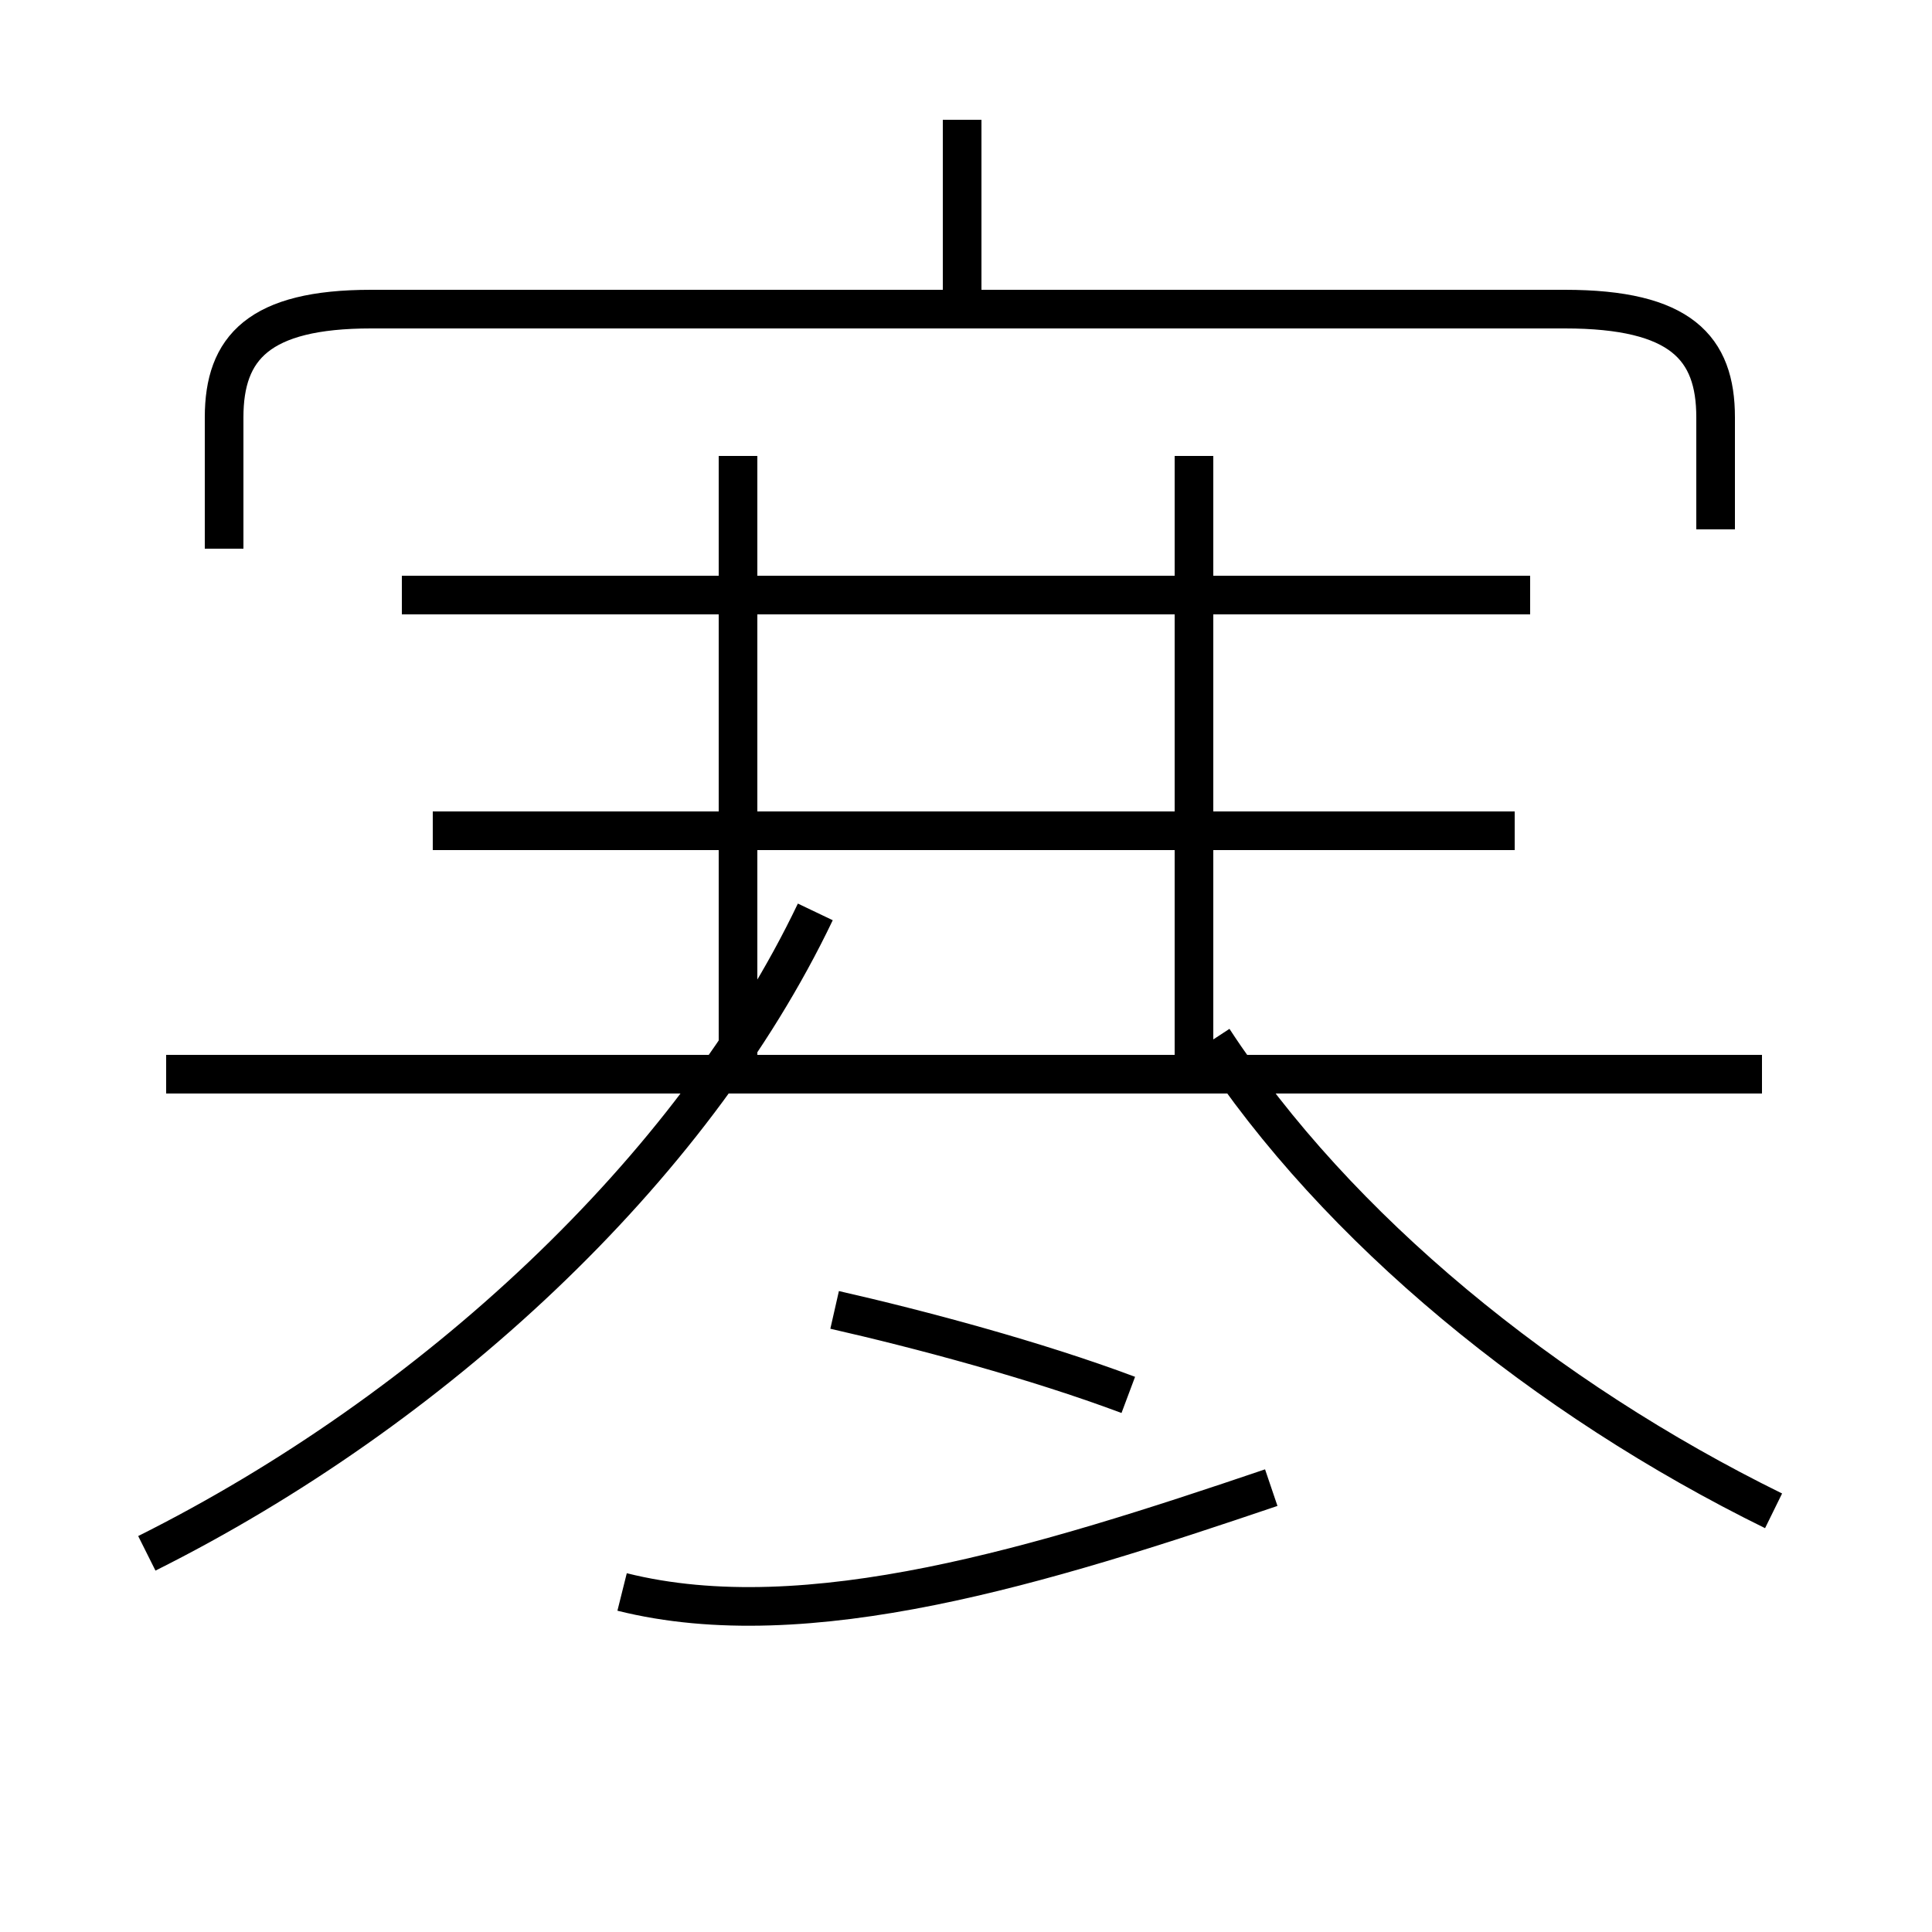 <?xml version='1.0' encoding='utf8'?>
<svg viewBox="0.0 -6.0 50.0 50.0" version="1.1" xmlns="http://www.w3.org/2000/svg">
<rect x="0.0" y="-6.0" width="50.0" height="50.0" fill="#808080" stroke="none"/>
<rect x="-1000" y="-1000" width="2000" height="2000" stroke="white" fill="white"/>
<g style="fill:white;stroke:#000000;  stroke-width:1">
<path d="M 44.4 -30.3 L 44.4 -33.2 C 44.4 -35.0 43.5 -36.0 40.5 -36.0 L 9.6 -36.0 C 6.7 -36.0 5.8 -35.0 5.8 -33.2 L 5.8 -29.8 M 3.8 -3.8 C 11.2 -7.5 17.9 -13.7 21.1 -20.4 M 16.1 -2.8 C 20.9 -1.6 27.0 -3.5 32.9 -5.5 M 29.2 -7.9 C 26.8 -8.8 23.8 -9.6 21.6 -10.1 M 45.6 -16.2 L 4.3 -16.2 M 45.9 -4.9 C 40.0 -7.8 34.6 -12.2 31.4 -17.1 M 39.2 -22.5 L 11.2 -22.5 M 30.9 -16.6 L 30.9 -32.2 M 39.6 -28.6 L 10.4 -28.6 M 19.1 -16.6 L 19.1 -32.2 M 24.9 -36.2 L 24.9 -40.9" transform="translate(0.0, 38.0)" />
</g>
</svg>